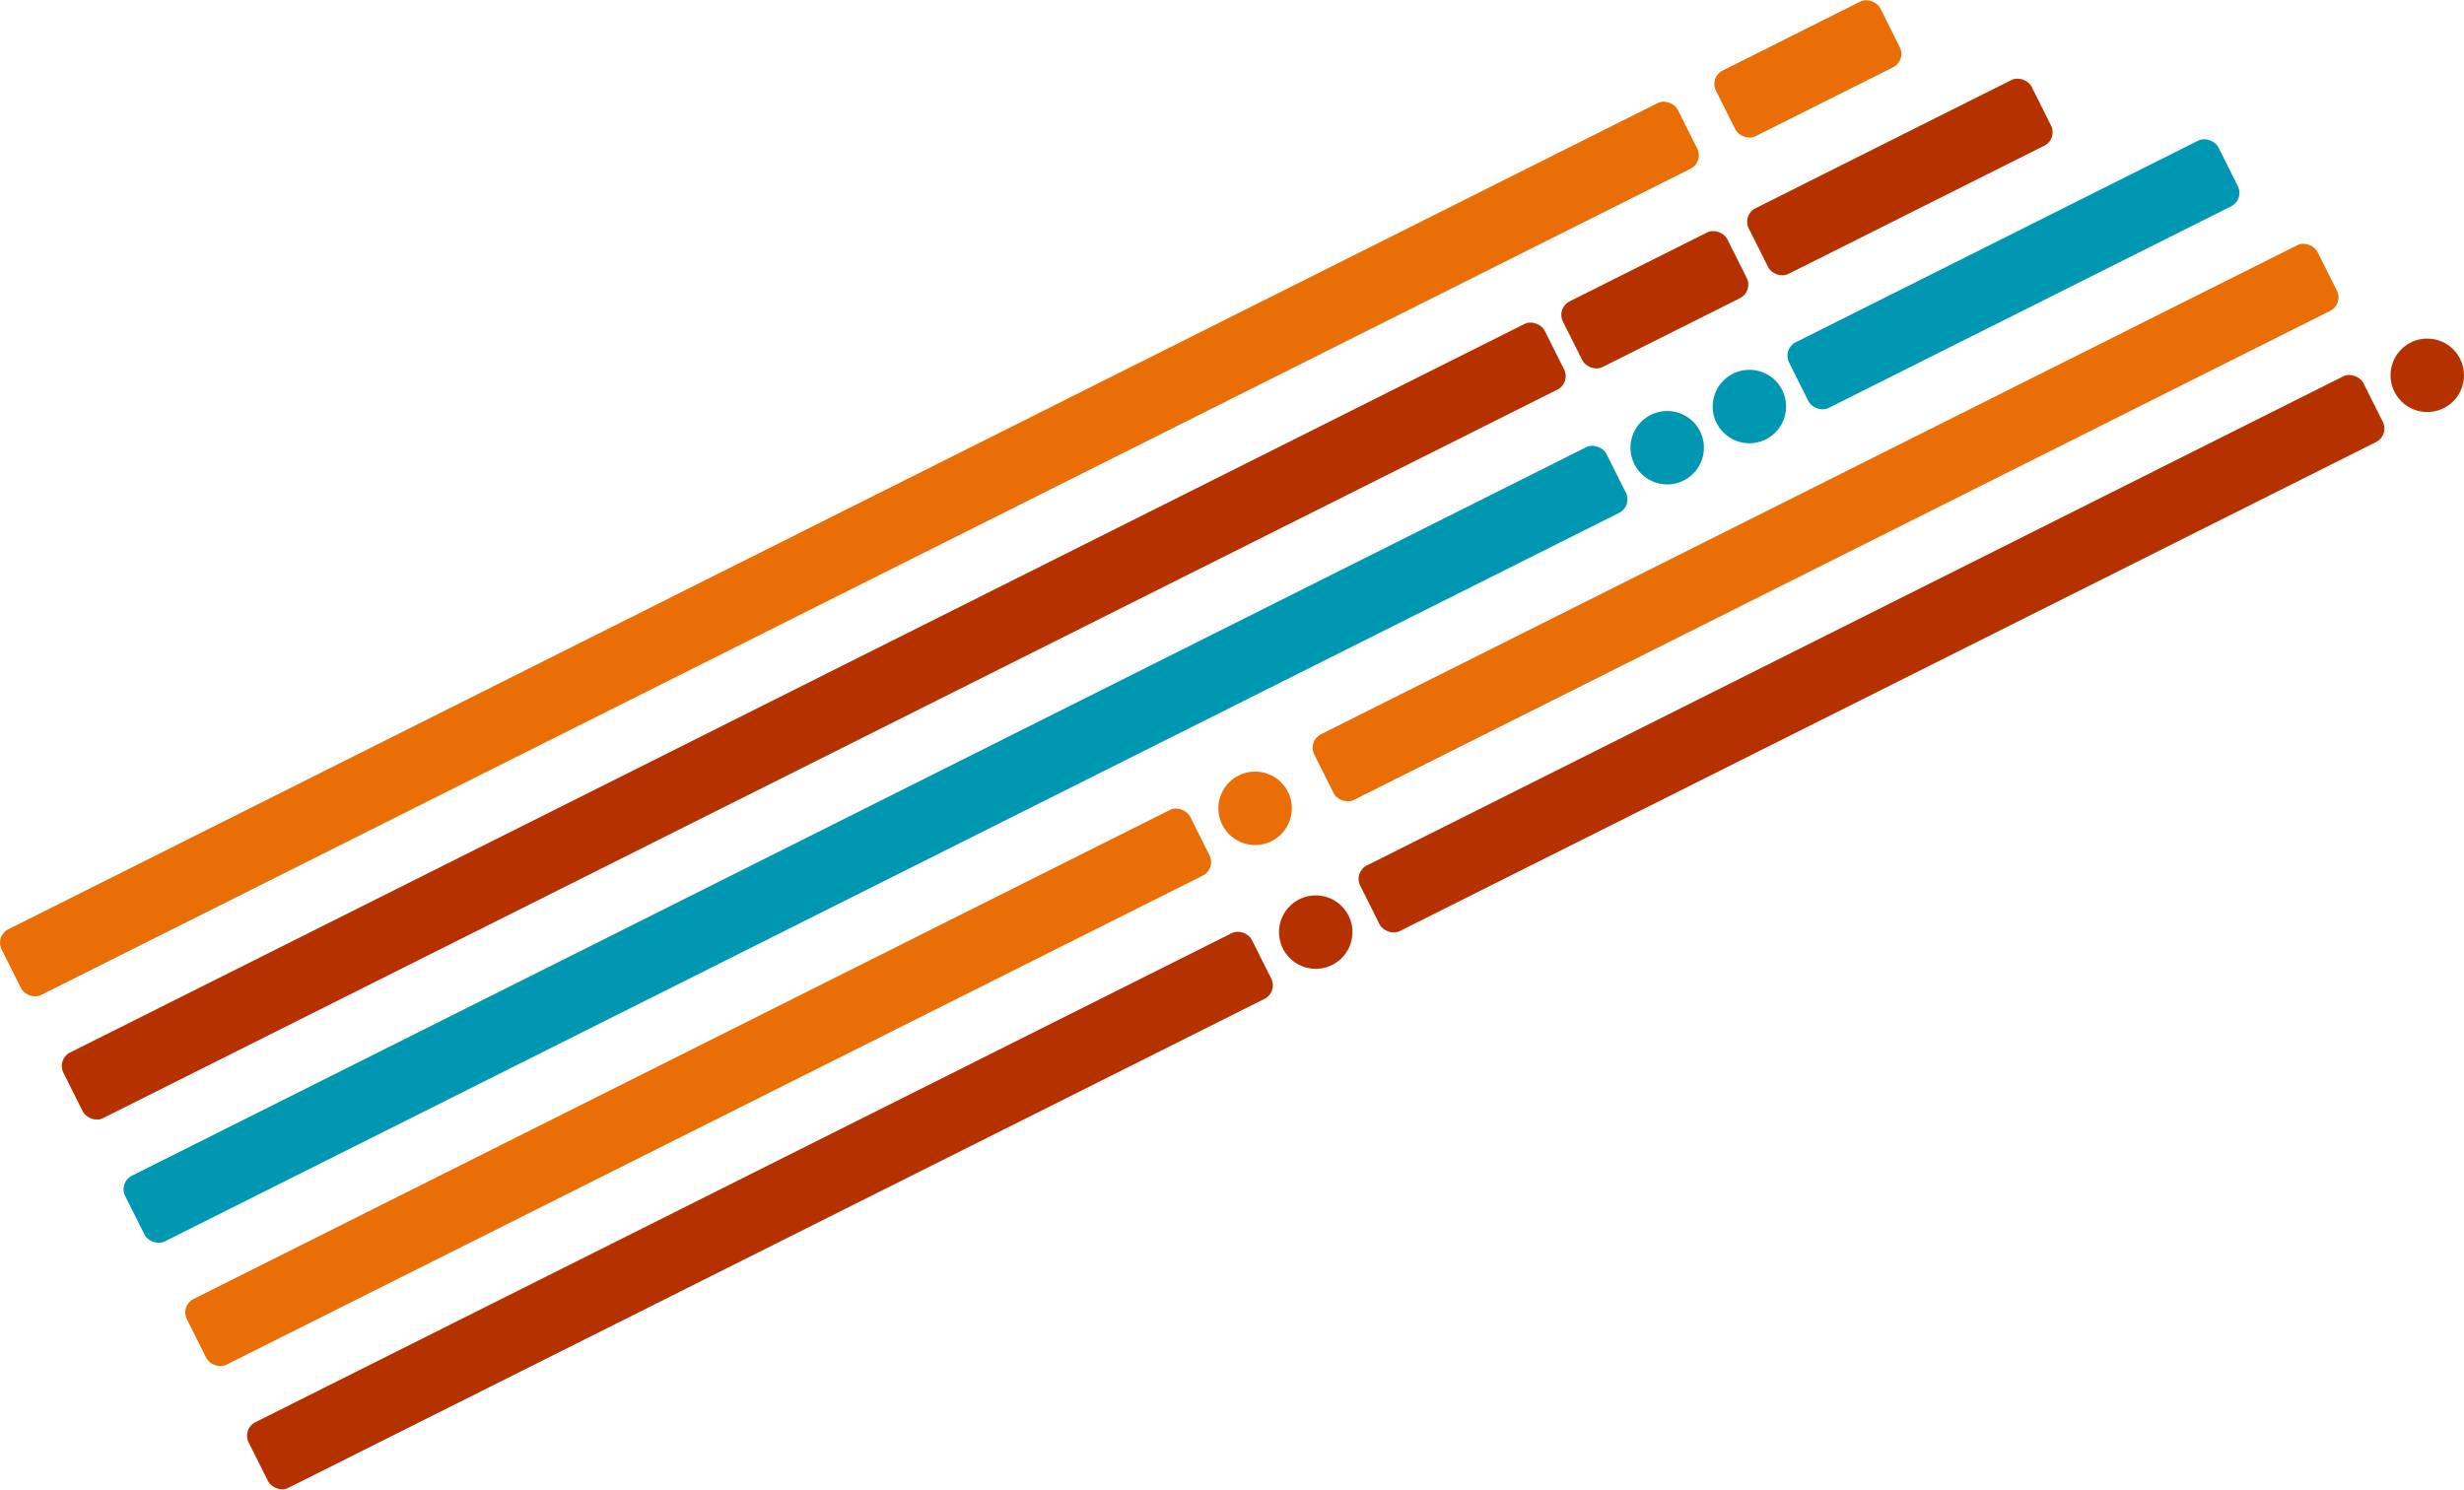 <svg xmlns="http://www.w3.org/2000/svg" viewBox="0 0 1645.555 994.906">
  <defs>
    <style>
      .cls-1 {
        fill: #e96e05;
      }

      .cls-2 {
        fill: #b63100;
      }

      .cls-3 {
        fill: #0097b3;
      }
    </style>
  </defs>
  <title>2Asset 1</title>
  <g id="Layer_2" data-name="Layer 2">
    <g id="Layer_1-2" data-name="Layer 1">
      <g>
        <rect class="cls-1" x="-58.748" y="342.17" width="1252.05" height="49.062" rx="10" transform="translate(-104.165 292.952) rotate(-26.611)"/>
        <rect class="cls-1" x="1145.952" y="21.486" width="122.795" height="49.062" rx="10" transform="translate(107.289 545.693) rotate(-26.611)"/>
      </g>
      <g>
        <rect class="cls-2" x="1043.741" y="175.675" width="122.795" height="49.062" rx="10" transform="translate(27.393 516.242) rotate(-26.611)"/>
        <rect class="cls-2" x="1163.18" y="93.667" width="211.286" height="49.062" rx="10" transform="translate(81.468 580.875) rotate(-26.611)"/>
        <rect class="cls-2" x="-9.795" y="457.091" width="1106.48" height="49.062" rx="10" transform="translate(-158.167 294.45) rotate(-26.611)"/>
      </g>
      <g>
        <rect class="cls-3" x="1184.285" y="158.659" width="320.721" height="49.062" rx="10" transform="translate(60.388 621.724) rotate(-26.611)"/>
        <rect class="cls-3" x="31.447" y="539.408" width="1106.48" height="49.062" rx="10" transform="translate(-190.671 321.645) rotate(-26.611)"/>
        <circle class="cls-3" cx="1113.419" cy="299.038" r="24.531"/>
        <circle class="cls-3" cx="1168.312" cy="271.535" r="24.531"/>
      </g>
      <g>
        <rect class="cls-1" x="844.513" y="324.492" width="749.366" height="49.062" rx="10" transform="translate(-27.184 583.098) rotate(-26.611)"/>
        <rect class="cls-1" x="91.605" y="701.708" width="749.366" height="49.062" rx="10" transform="translate(-275.914 285.802) rotate(-26.611)"/>
        <circle class="cls-1" cx="838.209" cy="539.902" r="24.531"/>
      </g>
      <g>
        <rect class="cls-2" x="875.173" y="412.111" width="749.366" height="49.062" rx="10" transform="translate(-63.184 606.114) rotate(-26.611)"/>
        <rect class="cls-2" x="132.847" y="784.026" width="749.366" height="49.062" rx="10" transform="translate(-308.418 312.997) rotate(-26.611)"/>
        <circle class="cls-2" cx="878.693" cy="622.599" r="24.531"/>
        <circle class="cls-2" cx="1621.019" cy="250.684" r="24.531"/>
      </g>
    </g>
  </g>
</svg>

